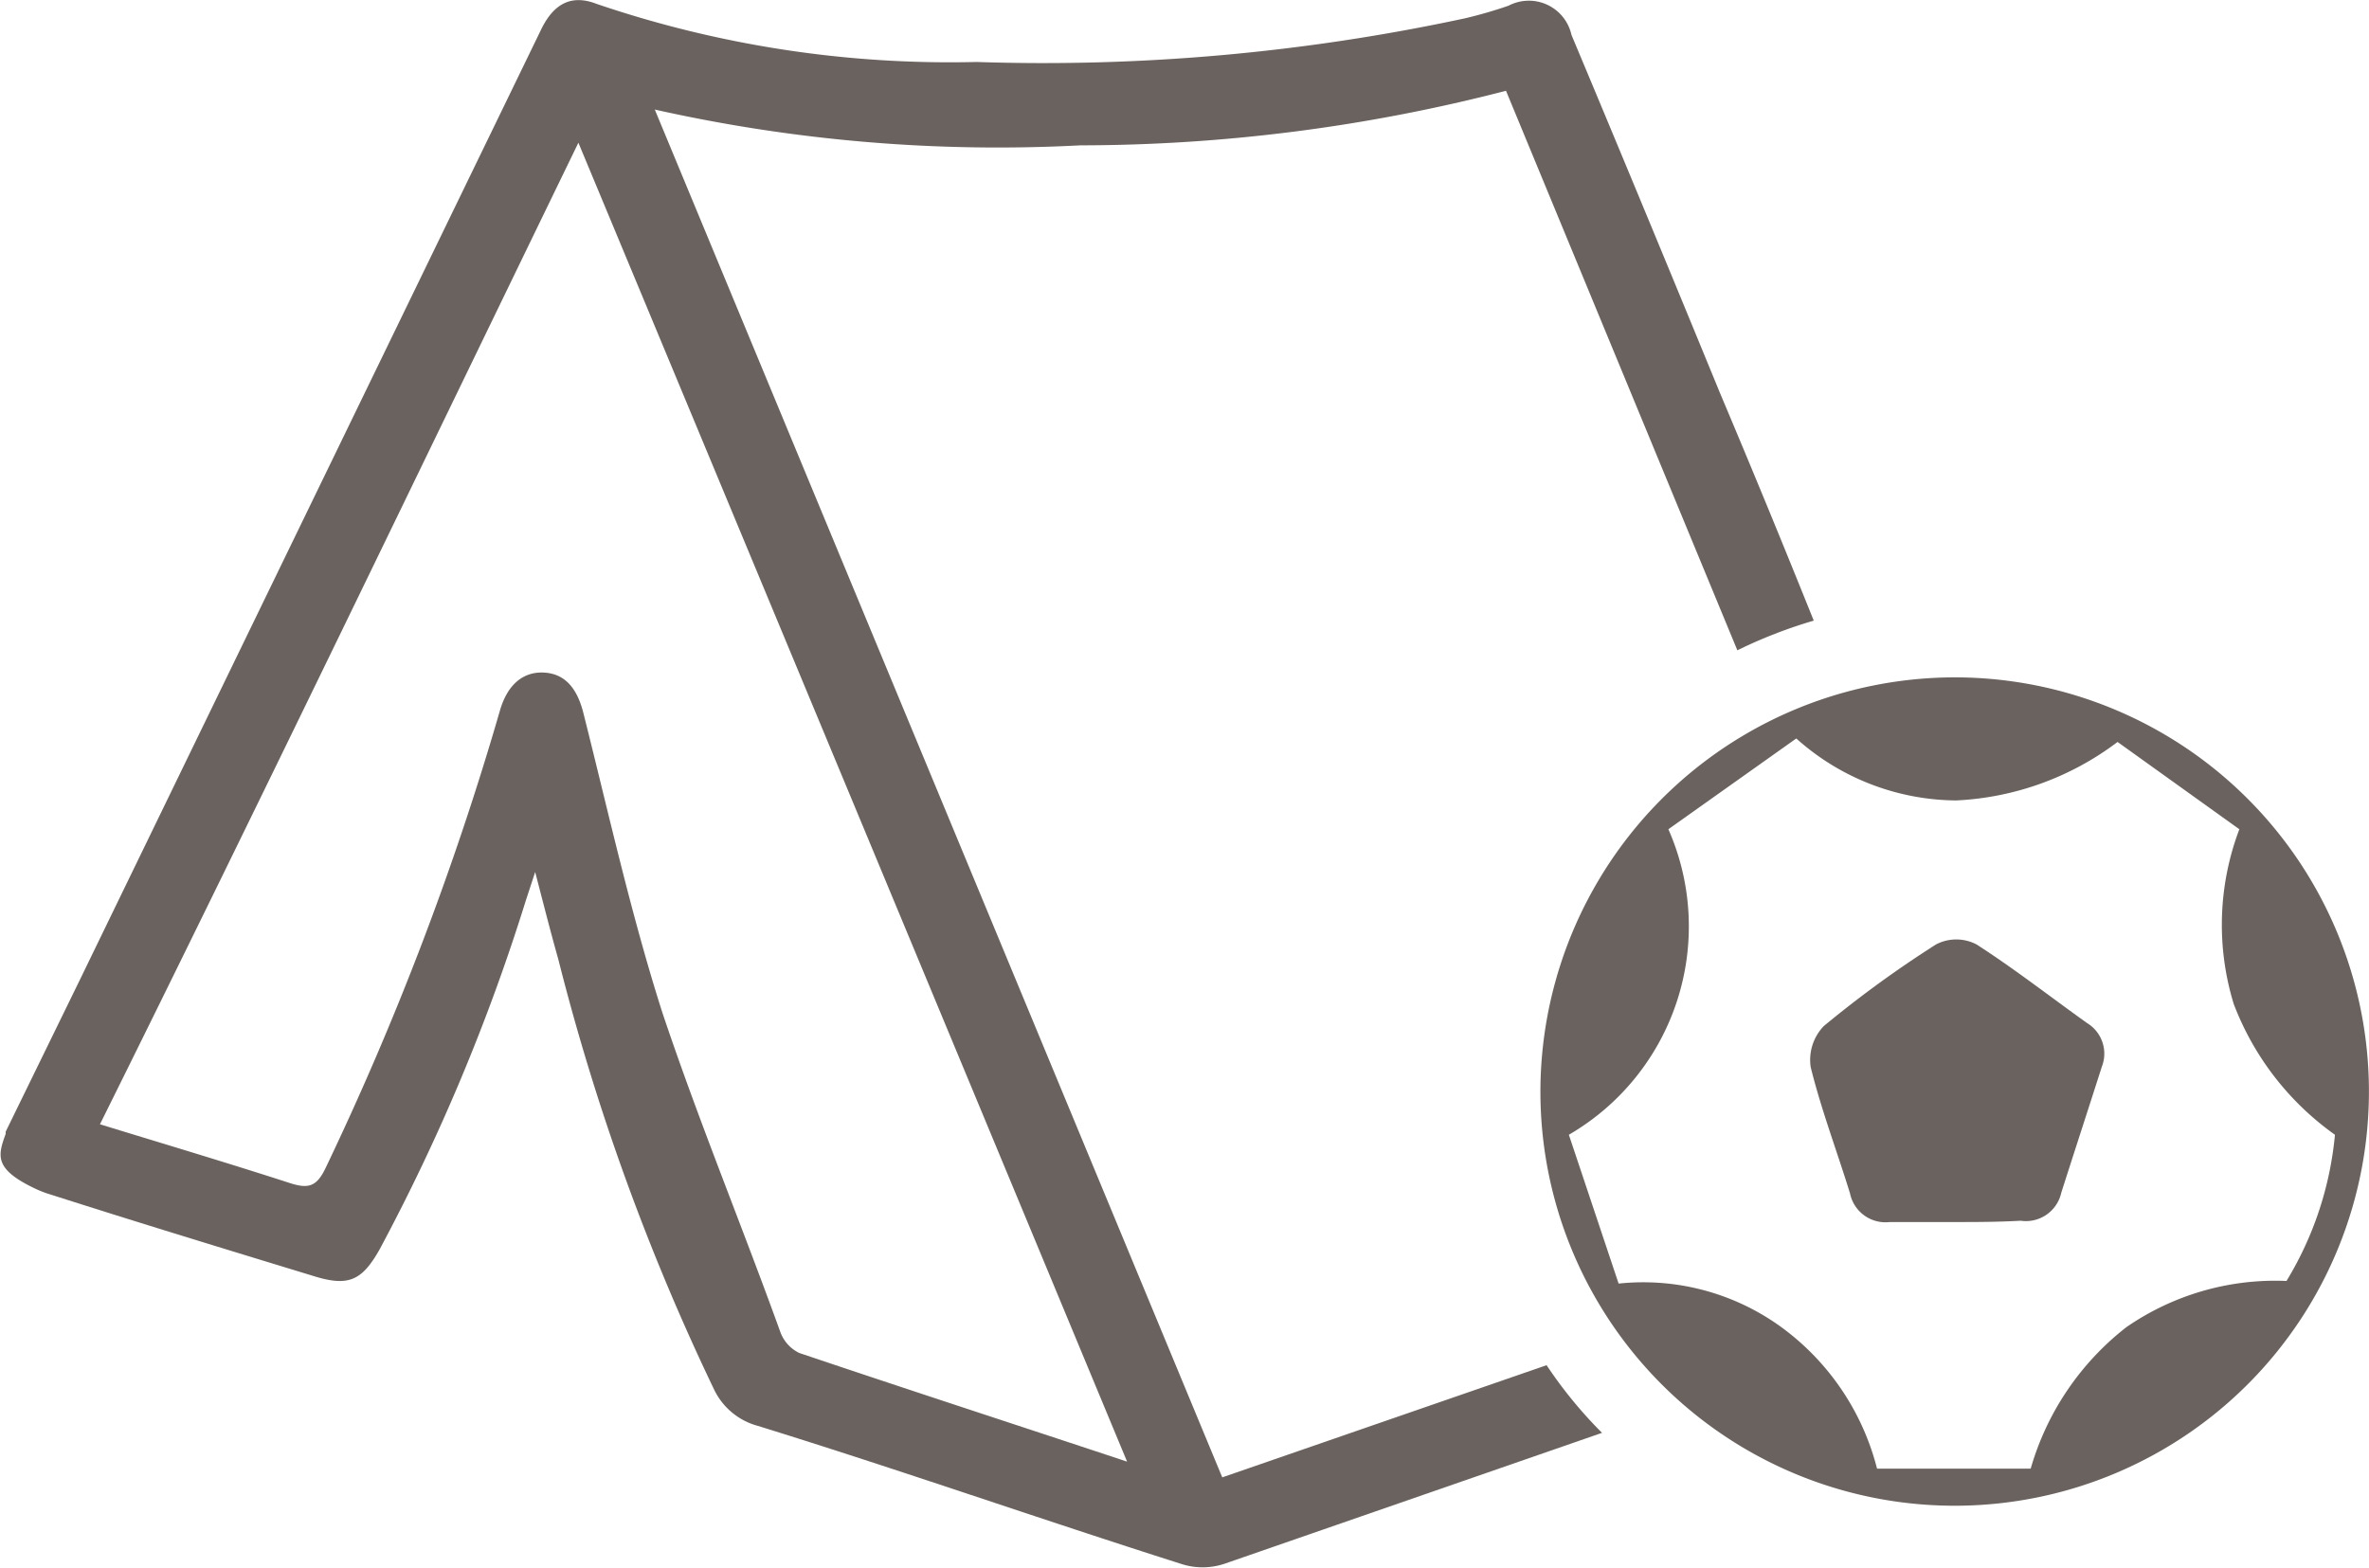 <svg xmlns="http://www.w3.org/2000/svg" viewBox="0 0 54.27 35.93"><defs><style>.cls-1{fill:#6a625e;}</style></defs><title>Asset 49</title><g id="Layer_2" data-name="Layer 2"><g id="graphic_elements" data-name="graphic elements"><g id="Layer_95" data-name="Layer 95"><path class="cls-1" d="M44.77,15.52a9.49,9.49,0,1,1-9.48,9.67A9.5,9.5,0,0,1,44.77,15.52Zm1.75,18.13a6.32,6.32,0,0,1,2.19-3.24,6,6,0,0,1,3.67-1.06A7.83,7.83,0,0,0,53.49,26a6.51,6.51,0,0,1-2.32-3,6.18,6.18,0,0,1,.13-4l-2.79-2a6.64,6.64,0,0,1-3.7,1.34,5.54,5.54,0,0,1-3.66-1.42L38.22,19a5.52,5.52,0,0,1-2.28,7l1.14,3.41a5.38,5.38,0,0,1,3.73,1A5.78,5.78,0,0,1,43,33.65Z"/><path class="cls-1" d="M44.74,28c-.48,0-1,0-1.45,0a.83.83,0,0,1-.91-.66c-.31-1-.66-1.92-.9-2.89a1.12,1.12,0,0,1,.3-.94,25.35,25.35,0,0,1,2.57-1.87,1,1,0,0,1,.93,0c.87.56,1.69,1.2,2.53,1.8a.82.82,0,0,1,.34,1c-.32,1-.62,1.92-.93,2.89a.83.83,0,0,1-.93.64C45.75,28,45.25,28,44.74,28Z"/><path class="cls-1" d="M24.75,3.33A39,39,0,0,0,34.5,2.08L39.8,14.9a11,11,0,0,1,1.75-.68Q40.49,11.58,39.4,9,37.71,4.88,36,.8A1,1,0,0,0,34.56.13a10.28,10.28,0,0,1-1,.29,46,46,0,0,1-11.19,1A25.11,25.11,0,0,1,13.67.09c-.59-.23-1,0-1.29.62Q7.1,11.59,1.82,22.47L.13,25.93s0,0,0,.05c-.18.5-.28.81.71,1.27a2.38,2.38,0,0,0,.32.12c2,.64,4,1.25,6,1.86.82.26,1.13.12,1.54-.61a45.66,45.66,0,0,0,3.35-8l.21-.64c.2.77.36,1.4.53,2a52.49,52.49,0,0,0,3.57,9.86,1.56,1.56,0,0,0,1,.83c3.23,1,6.45,2.13,9.69,3.16a1.58,1.58,0,0,0,1,0l8.65-3a10.11,10.11,0,0,1-1.27-1.55L28,33.85,15,2.51A35.94,35.94,0,0,0,24.75,3.33Zm1.07,30.16c-2.59-.86-5.05-1.66-7.51-2.49a.86.86,0,0,1-.43-.47C17,28.09,16,25.67,15.17,23.19c-.72-2.26-1.23-4.57-1.81-6.87-.15-.58-.44-.89-.91-.91s-.83.28-1,.88a68.25,68.25,0,0,1-4,10.49c-.2.41-.39.46-.8.33-1.42-.46-2.86-.89-4.36-1.35C6,18.28,9.58,10.83,13.25,3.27,17.46,13.38,21.62,23.38,25.82,33.49Z"/></g></g></g></svg>